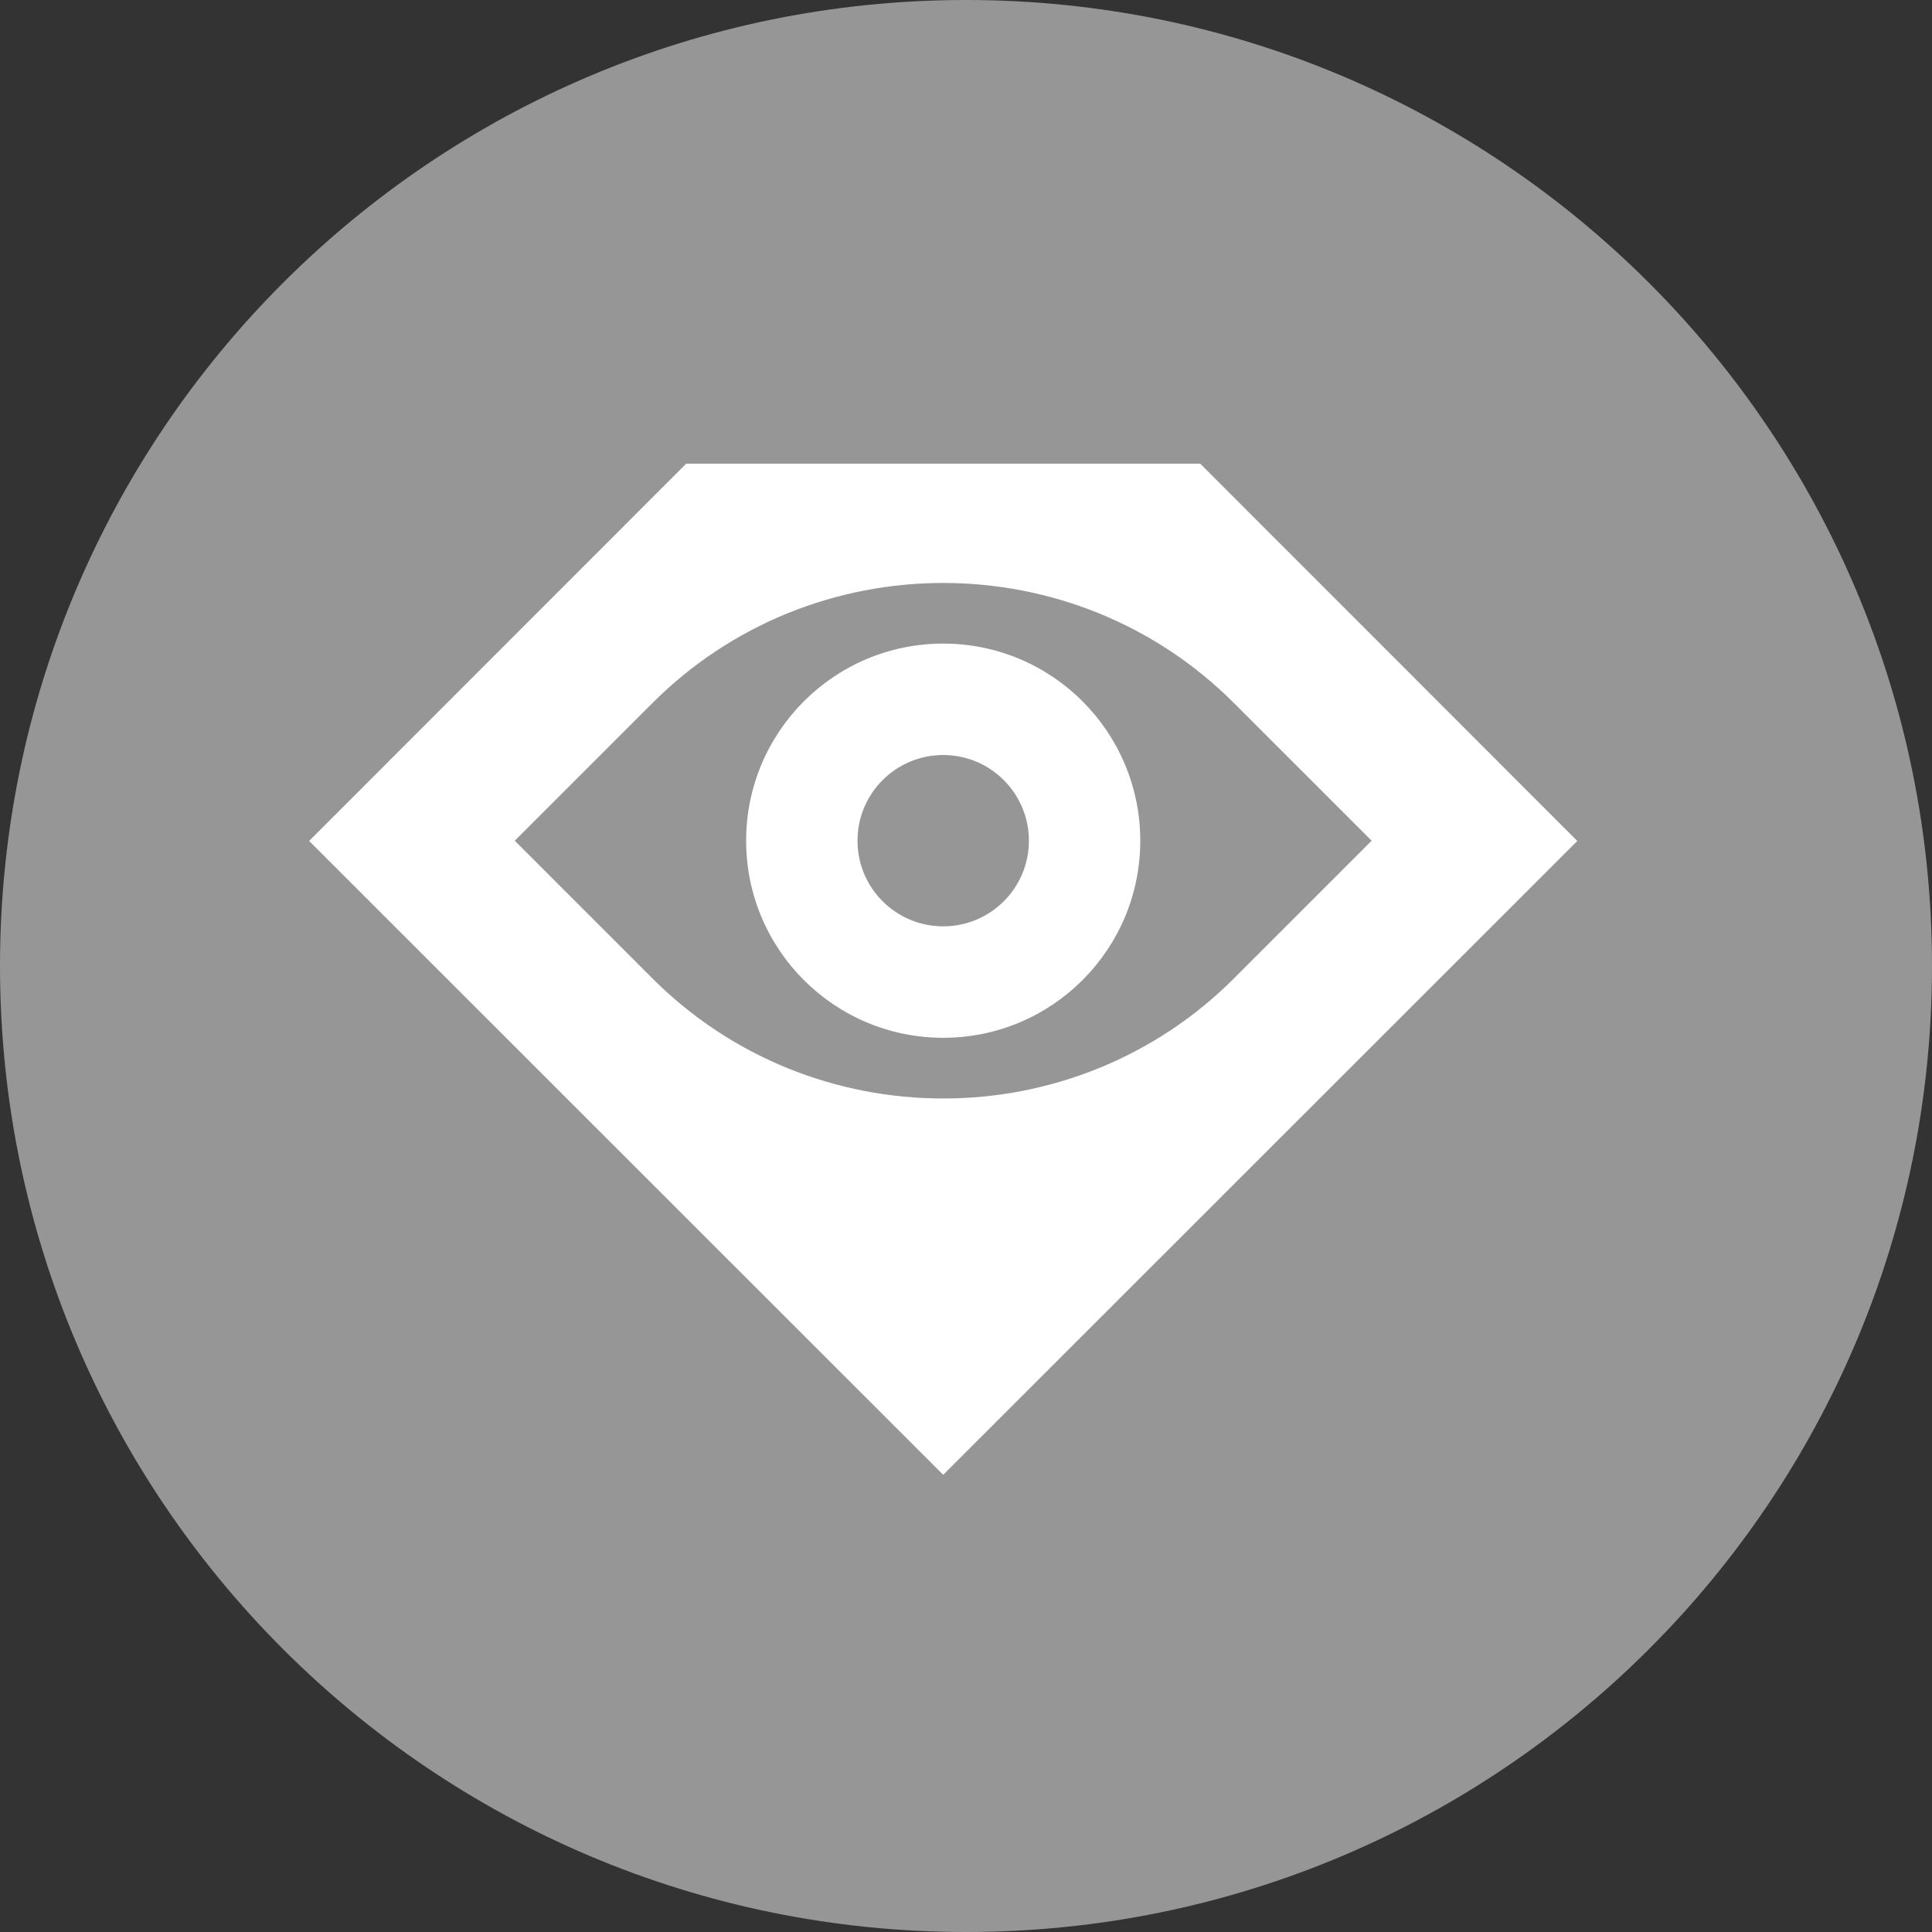 <svg width="100%" height="100%" viewBox="0 0 25 25" fill="none" xmlns="http://www.w3.org/2000/svg">
<rect x="0" y="0" width="25" height="25" fill="#333333" stroke="none"/>
<path d="M25 12.5C25 19.403 19.403 25 12.5 25C5.597 25 0 19.403 0 12.5C0 5.597 5.597 0 12.5 0C19.405 0 25 5.597 25 12.5Z" fill="#969696"/>
<path fill-rule="evenodd" clip-rule="evenodd" d="M12.205 13.429C10.797 13.429 9.655 12.288 9.655 10.879C9.655 9.47 10.797 8.328 12.205 8.328C13.613 8.328 14.755 9.47 14.755 10.879C14.755 12.288 13.613 13.429 12.205 13.429ZM11.096 10.879C11.096 11.491 11.593 11.987 12.205 11.987C12.817 11.987 13.314 11.491 13.314 10.879C13.314 10.266 12.817 9.77 12.205 9.77C11.593 9.77 11.096 10.266 11.096 10.879Z" fill="white"/>
<path fill-rule="evenodd" clip-rule="evenodd" d="M4 10.882L8.879 6H15.531L20.41 10.882L12.205 19.084L4 10.882ZM15.975 9.105C13.902 7.023 10.508 7.023 8.435 9.105L6.661 10.879L8.435 12.653C10.508 14.735 13.902 14.735 15.975 12.653L17.749 10.879L15.975 9.105Z" fill="white"/>
</svg>
